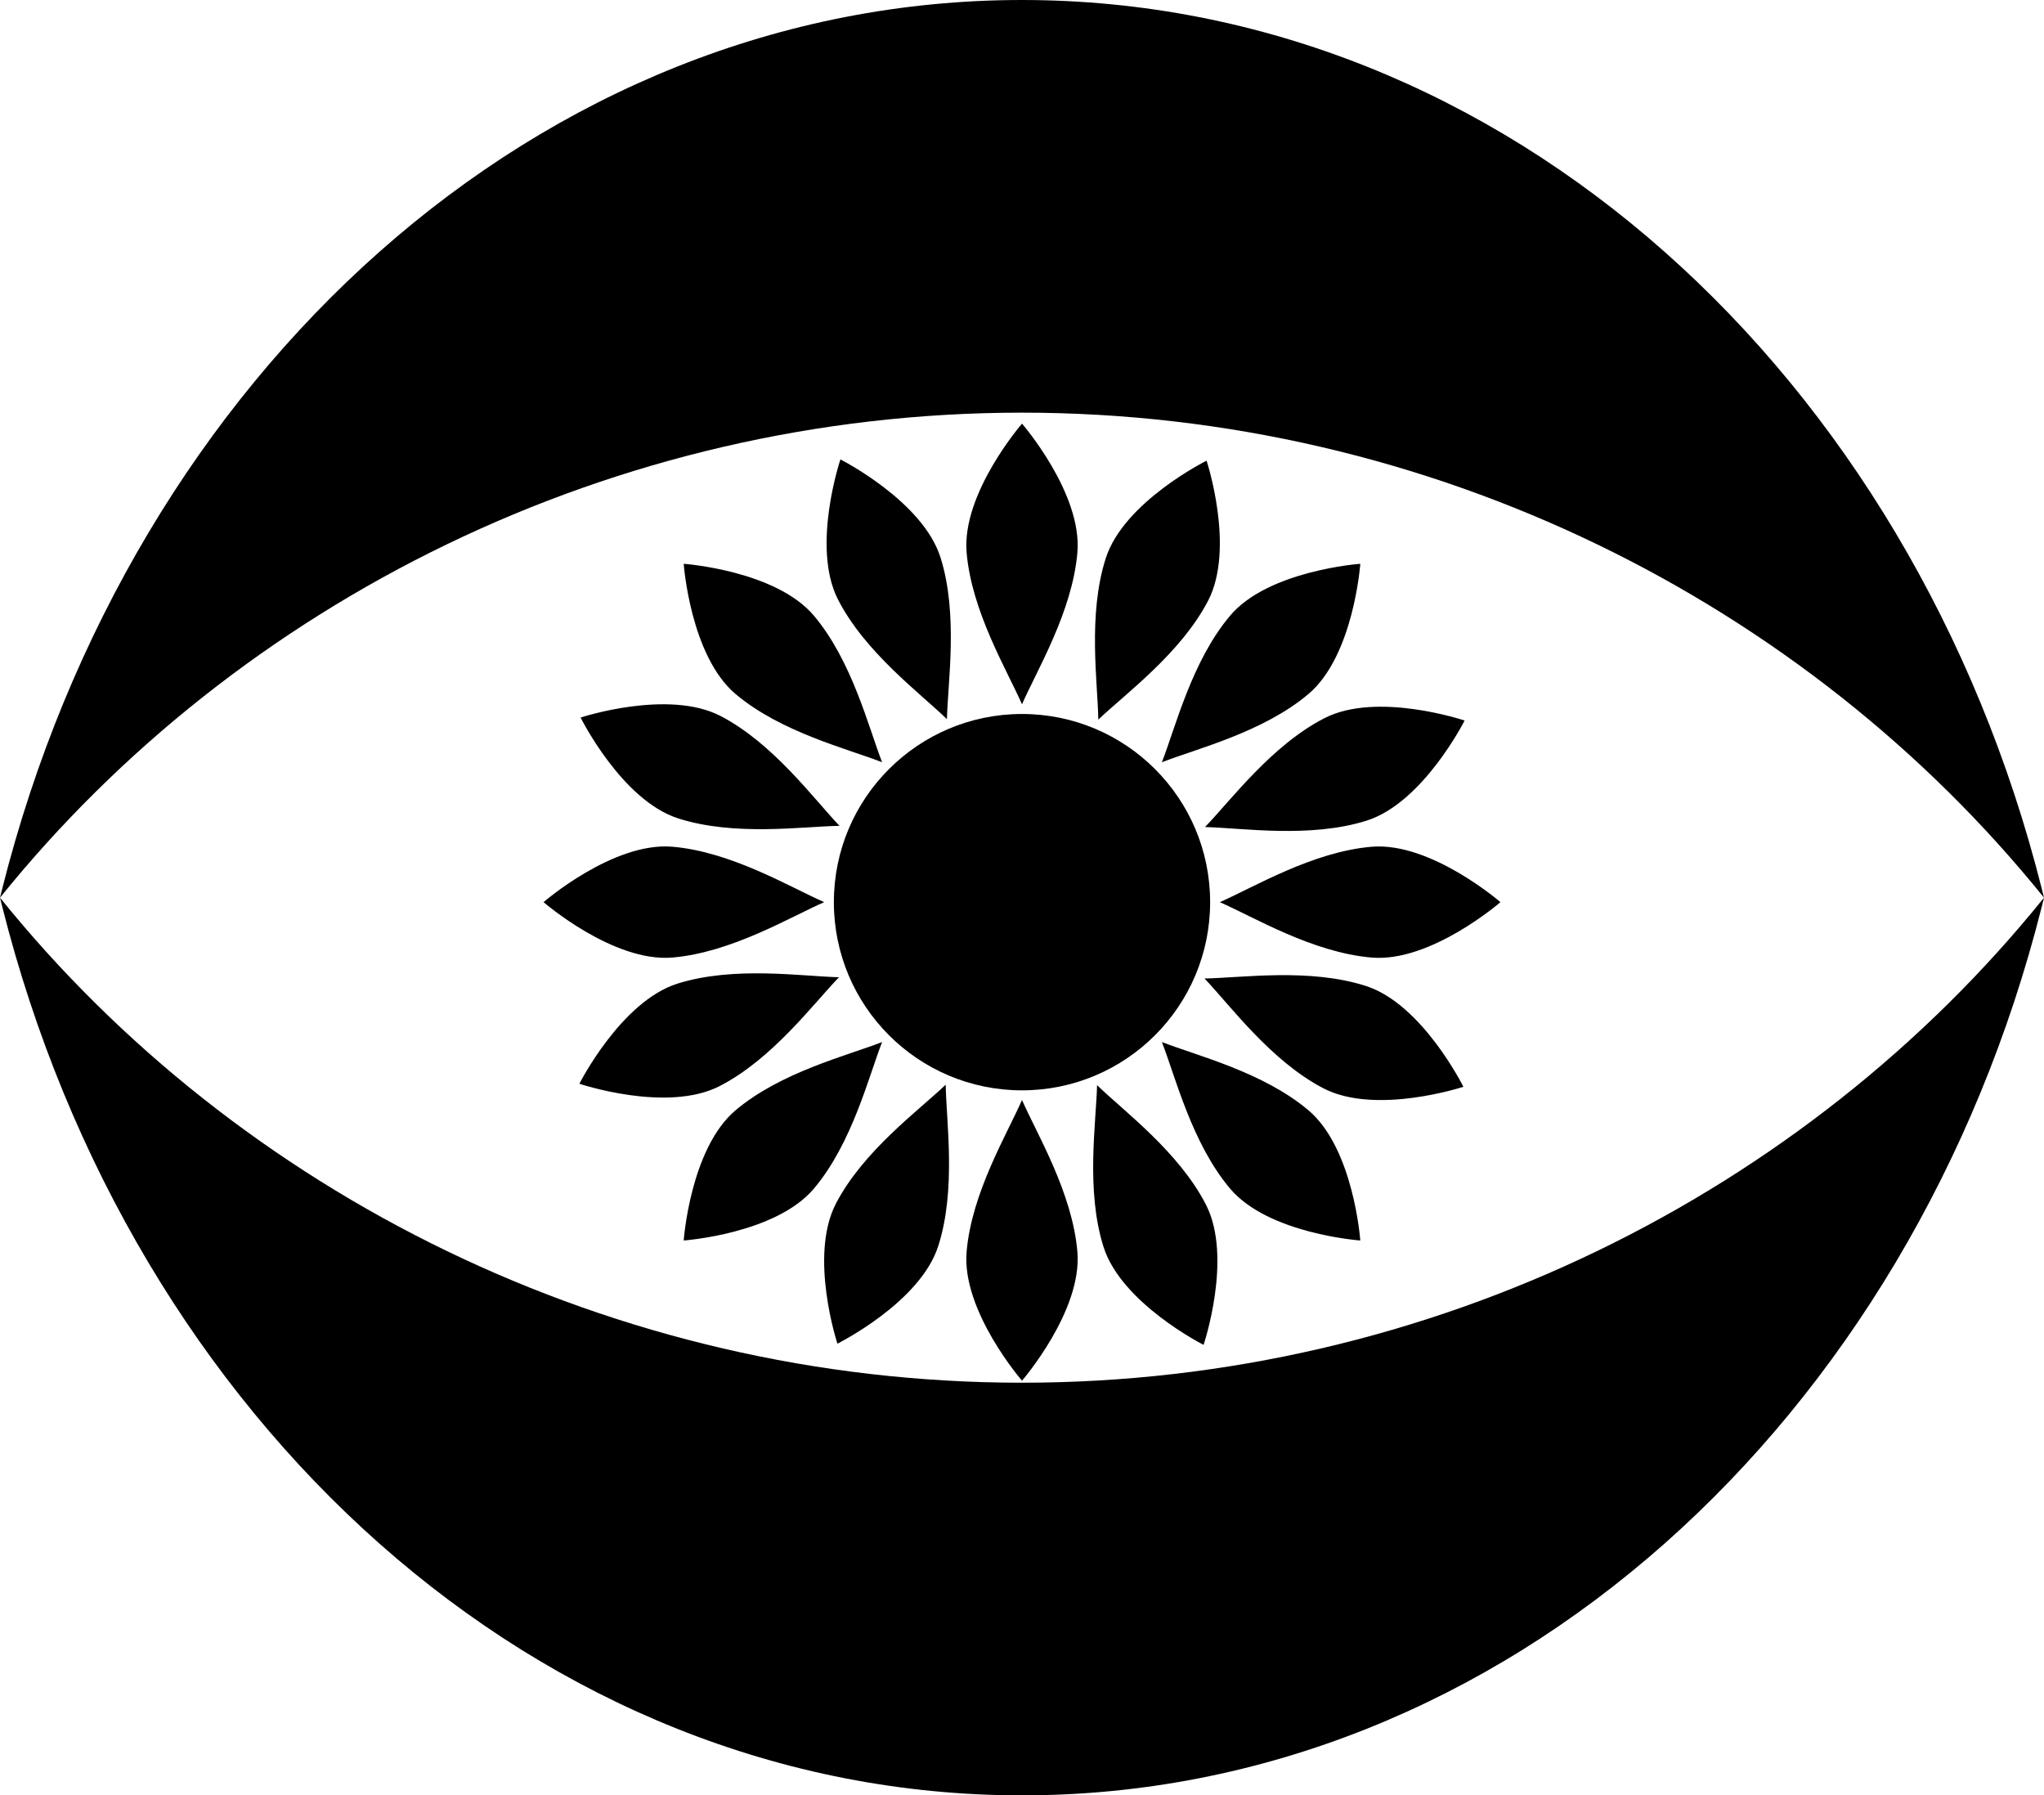 <svg data-name="Layer 1" xmlns="http://www.w3.org/2000/svg" viewBox="0 0 620.58 544.98"><path d="M310.29 419.72c-124.24 0-237.95-57.5-310.29-147.23.23.95.47 1.9.71 2.85 39.27 155.81 162.94 269.64 309.58 269.64s270.3-113.84 309.58-269.64c.24-.95.48-1.9.71-2.85-72.34 89.74-186.05 147.23-310.29 147.23ZM310.29 125.26c124.24 0 237.95 57.5 310.29 147.23-.23-.95-.47-1.9-.71-2.85C580.59 113.84 456.92 0 310.29 0S39.99 113.84.71 269.64c-.24.95-.48 1.9-.71 2.85 72.34-89.74 186.05-147.23 310.29-147.23Z"></path><path d="M310.29 213.79c4.54-10.38 15.29-28.13 16.82-46.09 1.53-17.96-16.82-39.11-16.82-39.11s-18.34 21.15-16.82 39.11c1.53 17.96 12.27 35.72 16.82 46.09ZM416.44 257.03c-17.96 1.53-35.72 12.27-46.09 16.82 10.37 4.54 28.13 15.29 46.09 16.82 17.96 1.53 39.11-16.82 39.11-16.82s-21.15-18.34-39.11-16.82ZM310.29 333.9c-4.54 10.38-15.29 28.13-16.82 46.09-1.53 17.96 16.82 39.11 16.82 39.11s18.34-21.15 16.82-39.11c-1.53-17.96-12.27-35.72-16.82-46.09ZM204.14 290.66c17.96-1.53 35.72-12.27 46.09-16.82-10.37-4.54-28.13-15.29-46.09-16.82-17.96-1.53-39.11 16.82-39.11 16.82s21.15 18.34 39.11 16.82ZM397.24 210.68c13.78-11.62 15.76-39.54 15.76-39.54s-27.93 1.99-39.54 15.76c-11.62 13.78-16.58 33.93-20.7 44.48 10.55-4.12 30.71-9.08 44.48-20.7ZM397.24 337.01c-13.78-11.62-33.93-16.58-44.48-20.7 4.12 10.55 9.08 30.71 20.7 44.48 11.62 13.78 39.54 15.76 39.54 15.76s-1.99-27.93-15.76-39.54ZM223.34 337.01c-13.78 11.62-15.76 39.54-15.76 39.54s27.93-1.99 39.54-15.76c11.62-13.78 16.58-33.93 20.7-44.48-10.55 4.12-30.71 9.08-44.48 20.7ZM223.34 210.68c13.78 11.62 33.93 16.58 44.48 20.7-4.12-10.55-9.08-30.71-20.7-44.48-11.62-13.78-39.54-15.76-39.54-15.76s1.99 27.93 15.76 39.54ZM366.76 182.41c8.34-15.98-.43-42.57-.43-42.57s-25.08 12.44-30.6 29.59c-5.52 17.16-2.46 37.69-2.27 49.01 8.19-7.82 24.96-20.06 33.3-36.03ZM414.71 299.29c-17.16-5.52-37.69-2.46-49.01-2.27 7.82 8.19 20.06 24.96 36.03 33.3 15.98 8.34 42.57-.43 42.57-.43s-12.44-25.08-29.59-30.6ZM253.82 365.29c-8.34 15.98.43 42.57.43 42.57s25.08-12.44 30.6-29.59c5.52-17.16 2.46-37.69 2.27-49.01-8.19 7.82-24.96 20.06-33.3 36.03ZM205.87 248.41c17.16 5.52 37.69 2.46 49.01 2.27-7.82-8.19-20.06-24.96-36.03-33.3-15.98-8.34-42.57.43-42.57.43s12.44 25.08 29.59 30.6ZM365.85 251.05c11.32.27 31.83 3.47 49.02-1.93 17.19-5.4 29.8-30.4 29.8-30.4s-26.53-8.94-42.56-.72c-16.04 8.23-28.39 24.91-36.26 33.05ZM333.08 329.41c-.27 11.32-3.47 31.83 1.94 49.02 5.4 17.19 30.4 29.8 30.4 29.8s8.94-26.53.72-42.56c-8.23-16.03-24.91-28.38-33.05-36.26ZM254.73 296.64c-11.32-.27-31.83-3.47-49.02 1.93-17.19 5.4-29.8 30.4-29.8 30.4s26.53 8.94 42.56.72c16.04-8.23 28.39-24.91 36.26-33.05ZM287.5 218.28c.27-11.32 3.47-31.83-1.94-49.02-5.4-17.19-30.4-29.8-30.4-29.8s-8.94 26.53-.72 42.56c8.23 16.03 24.91 28.38 33.05 36.26Z"></path><circle cx="310.29" cy="273.85" r="57.12"></circle></svg>